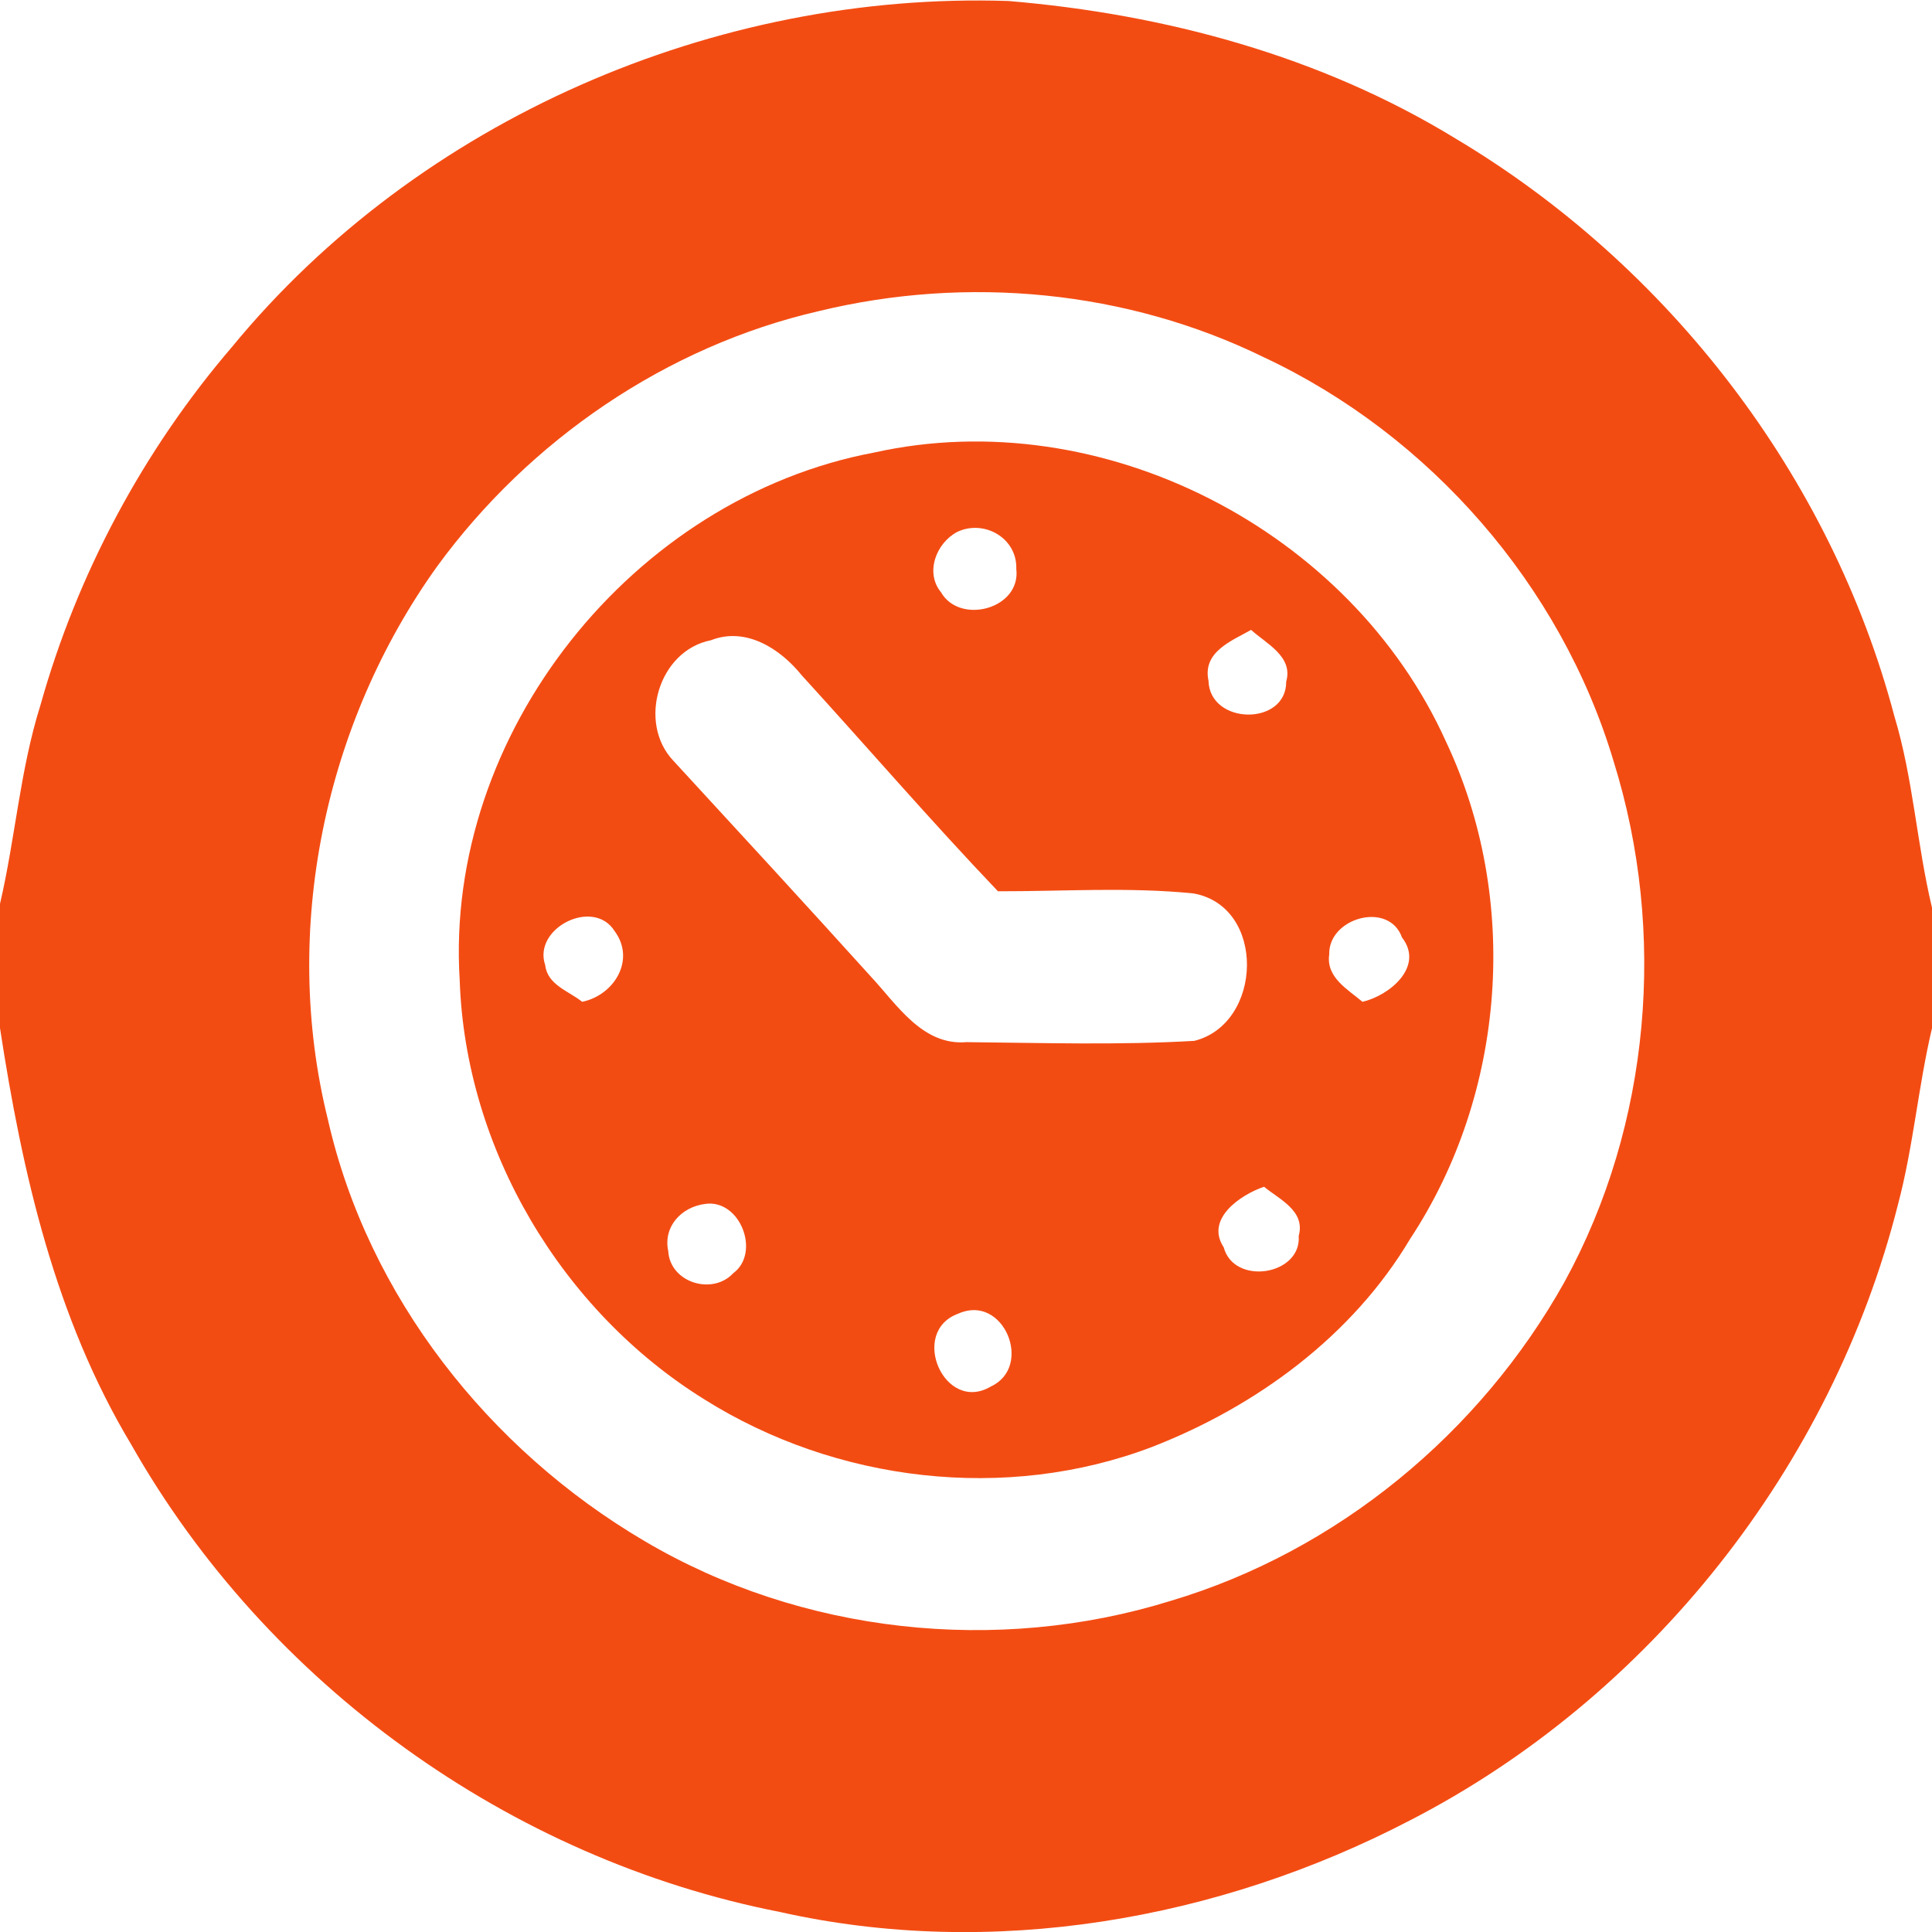 <?xml version="1.0" encoding="UTF-8" ?>
<!DOCTYPE svg PUBLIC "-//W3C//DTD SVG 1.1//EN" "http://www.w3.org/Graphics/SVG/1.1/DTD/svg11.dtd">
<svg width="136pt" height="136pt" viewBox="0 0 136 136" version="1.1" xmlns="http://www.w3.org/2000/svg">
<g id="#f34c13ff">
<path fill="#f34c13" opacity="1.00" d=" M 16.34 24.41 C 29.49 8.42 50.36 -0.61 70.98 0.07 C 81.99 0.99 92.96 3.94 102.44 9.74 C 117.44 18.67 128.88 33.51 133.35 50.41 C 134.68 54.81 134.93 59.43 136.00 63.89 L 136.00 72.38 C 135.03 76.48 134.69 80.70 133.61 84.77 C 128.96 103.22 116.15 119.46 99.22 128.16 C 85.74 135.17 69.82 137.94 54.90 134.59 C 35.88 130.86 18.80 118.55 9.24 101.69 C 3.88 92.77 1.56 82.54 0.00 72.37 L 0.00 63.62 C 1.08 58.99 1.41 54.21 2.84 49.66 C 5.44 40.39 10.08 31.71 16.34 24.41 M 57.64 21.90 C 46.91 24.37 37.28 30.98 30.80 39.83 C 22.83 50.92 19.78 65.50 23.08 78.80 C 25.90 91.26 34.43 102.05 45.37 108.48 C 56.40 115.00 70.19 116.49 82.41 112.69 C 94.13 109.20 104.19 100.88 110.13 90.24 C 116.20 79.17 117.34 65.62 113.59 53.60 C 109.90 41.22 100.66 30.64 88.99 25.16 C 79.32 20.42 68.07 19.37 57.64 21.90 Z" />
<path fill="#f34c13" opacity="1.00" d=" M 61.56 31.85 C 77.58 28.30 95.08 37.32 101.79 52.21 C 107.03 63.29 106.01 76.98 99.27 87.20 C 95.20 94.05 88.45 98.99 81.11 101.85 C 70.82 105.77 58.84 104.33 49.57 98.50 C 39.51 92.25 32.76 80.87 32.36 69.00 C 31.27 51.65 44.54 35.04 61.56 31.85 M 67.39 37.44 C 65.90 38.22 65.10 40.31 66.24 41.69 C 67.57 44.01 71.89 42.86 71.54 40.04 C 71.61 37.87 69.27 36.55 67.39 37.44 M 50.04 45.07 C 46.35 45.80 44.87 50.87 47.39 53.54 C 52.04 58.59 56.69 63.64 61.29 68.73 C 63.14 70.71 64.93 73.62 68.03 73.36 C 73.37 73.41 78.73 73.58 84.07 73.27 C 88.91 72.06 89.14 63.79 84.00 62.89 C 79.43 62.43 74.83 62.75 70.25 62.74 C 65.52 57.78 61.05 52.59 56.43 47.53 C 54.93 45.67 52.51 44.10 50.04 45.07 M 85.07 47.92 C 85.16 51.05 90.56 51.12 90.54 47.98 C 91.05 46.21 89.12 45.30 88.07 44.34 C 86.67 45.13 84.64 45.89 85.07 47.92 M 38.38 67.94 C 38.54 69.34 40.04 69.76 40.98 70.52 C 43.23 70.06 44.76 67.57 43.27 65.55 C 41.78 63.16 37.48 65.34 38.38 67.94 M 93.57 67.18 C 93.33 68.80 94.87 69.64 95.91 70.52 C 97.79 70.09 100.29 68.05 98.69 65.99 C 97.77 63.40 93.50 64.61 93.57 67.18 M 49.63 84.75 C 47.98 84.96 46.67 86.33 47.04 88.07 C 47.17 90.29 50.15 91.20 51.61 89.63 C 53.57 88.19 52.10 84.38 49.63 84.75 M 86.14 87.80 C 86.87 90.53 91.63 89.77 91.42 87.00 C 91.91 85.24 90.06 84.43 88.98 83.54 C 87.33 84.10 84.82 85.80 86.14 87.80 M 67.46 92.47 C 63.96 93.74 66.48 99.54 69.75 97.60 C 72.77 96.20 70.65 91.04 67.46 92.47 Z" />
</g>
</svg>
